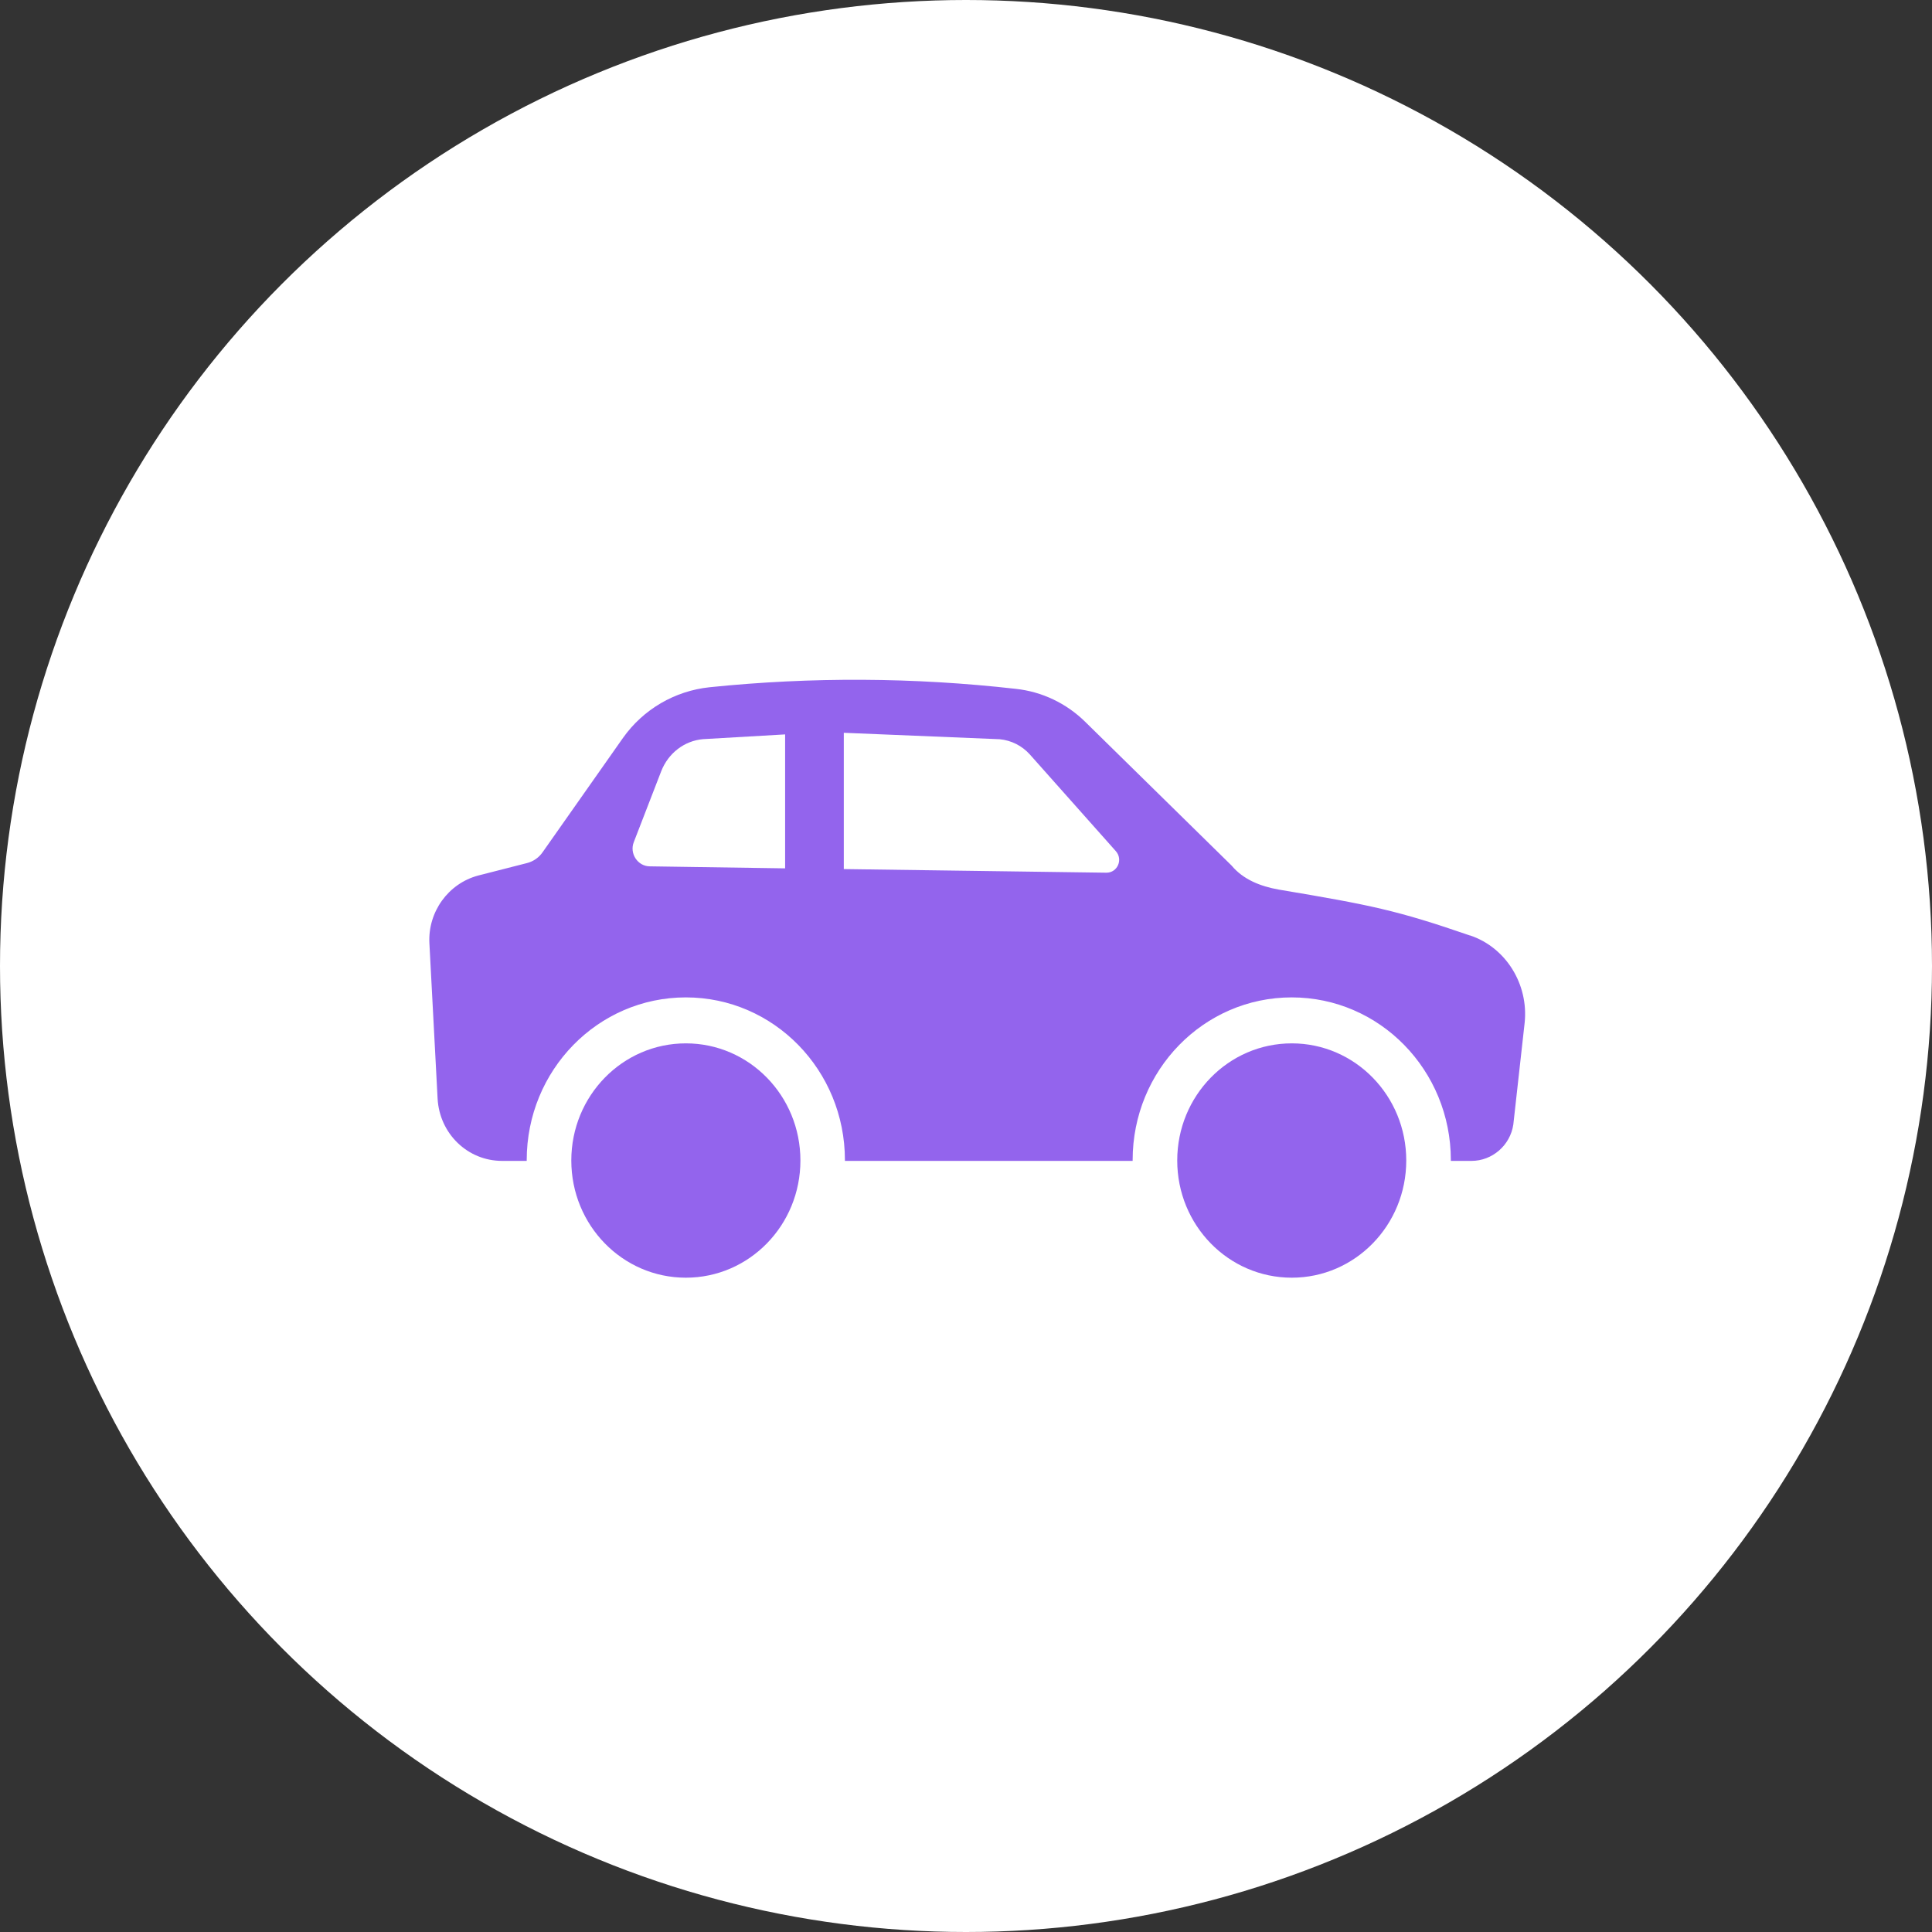 <svg width="24" height="24" viewBox="0 0 24 24" fill="none" xmlns="http://www.w3.org/2000/svg">
<rect x="0" y="0" width="24" height="24" fill="#333333" stroke="none"/>
<circle cx="12" cy="12" r="12" fill="white"/>
<path d="M16.047 12.961C15.26 12.961 14.624 13.612 14.624 14.416C14.624 15.221 15.26 15.872 16.047 15.872C16.833 15.872 17.469 15.221 17.469 14.416C17.469 13.612 16.833 12.961 16.047 12.961Z" fill="#9364ED"/>
<path d="M8.52 12.961C7.733 12.961 7.097 13.612 7.097 14.416C7.097 15.221 7.733 15.872 8.52 15.872C9.307 15.872 9.943 15.221 9.943 14.416C9.943 13.612 9.307 12.961 8.52 12.961Z" fill="#9364ED"/>
<path d="M18.26 11.621C17.352 11.308 17.037 11.244 15.881 11.05C15.658 11.01 15.444 10.926 15.299 10.752L13.478 8.964C13.245 8.736 12.944 8.592 12.618 8.557C11.355 8.414 10.08 8.407 8.816 8.537C8.384 8.582 7.991 8.81 7.738 9.168L6.743 10.583C6.696 10.653 6.625 10.702 6.544 10.722L5.941 10.876C5.568 10.975 5.315 11.328 5.334 11.715L5.436 13.647C5.46 14.084 5.81 14.421 6.237 14.421H6.543V14.412C6.543 13.294 7.427 12.39 8.52 12.39C9.612 12.39 10.496 13.294 10.496 14.412V14.421H14.07V14.412C14.07 13.294 14.953 12.39 16.046 12.39C17.139 12.39 18.023 13.294 18.023 14.412V14.421H18.28C18.537 14.421 18.761 14.228 18.799 13.969L18.94 12.703C18.989 12.226 18.707 11.769 18.261 11.62L18.26 11.621ZM9.753 10.787L8.073 10.762C7.923 10.762 7.816 10.603 7.874 10.459L8.214 9.58C8.302 9.356 8.501 9.202 8.734 9.182L9.753 9.123V10.786V10.787ZM13.745 10.841L10.482 10.796V9.103L12.419 9.183C12.563 9.197 12.696 9.264 12.793 9.372L13.861 10.573C13.954 10.678 13.881 10.841 13.745 10.841Z" fill="#9364ED"/>
</svg>
